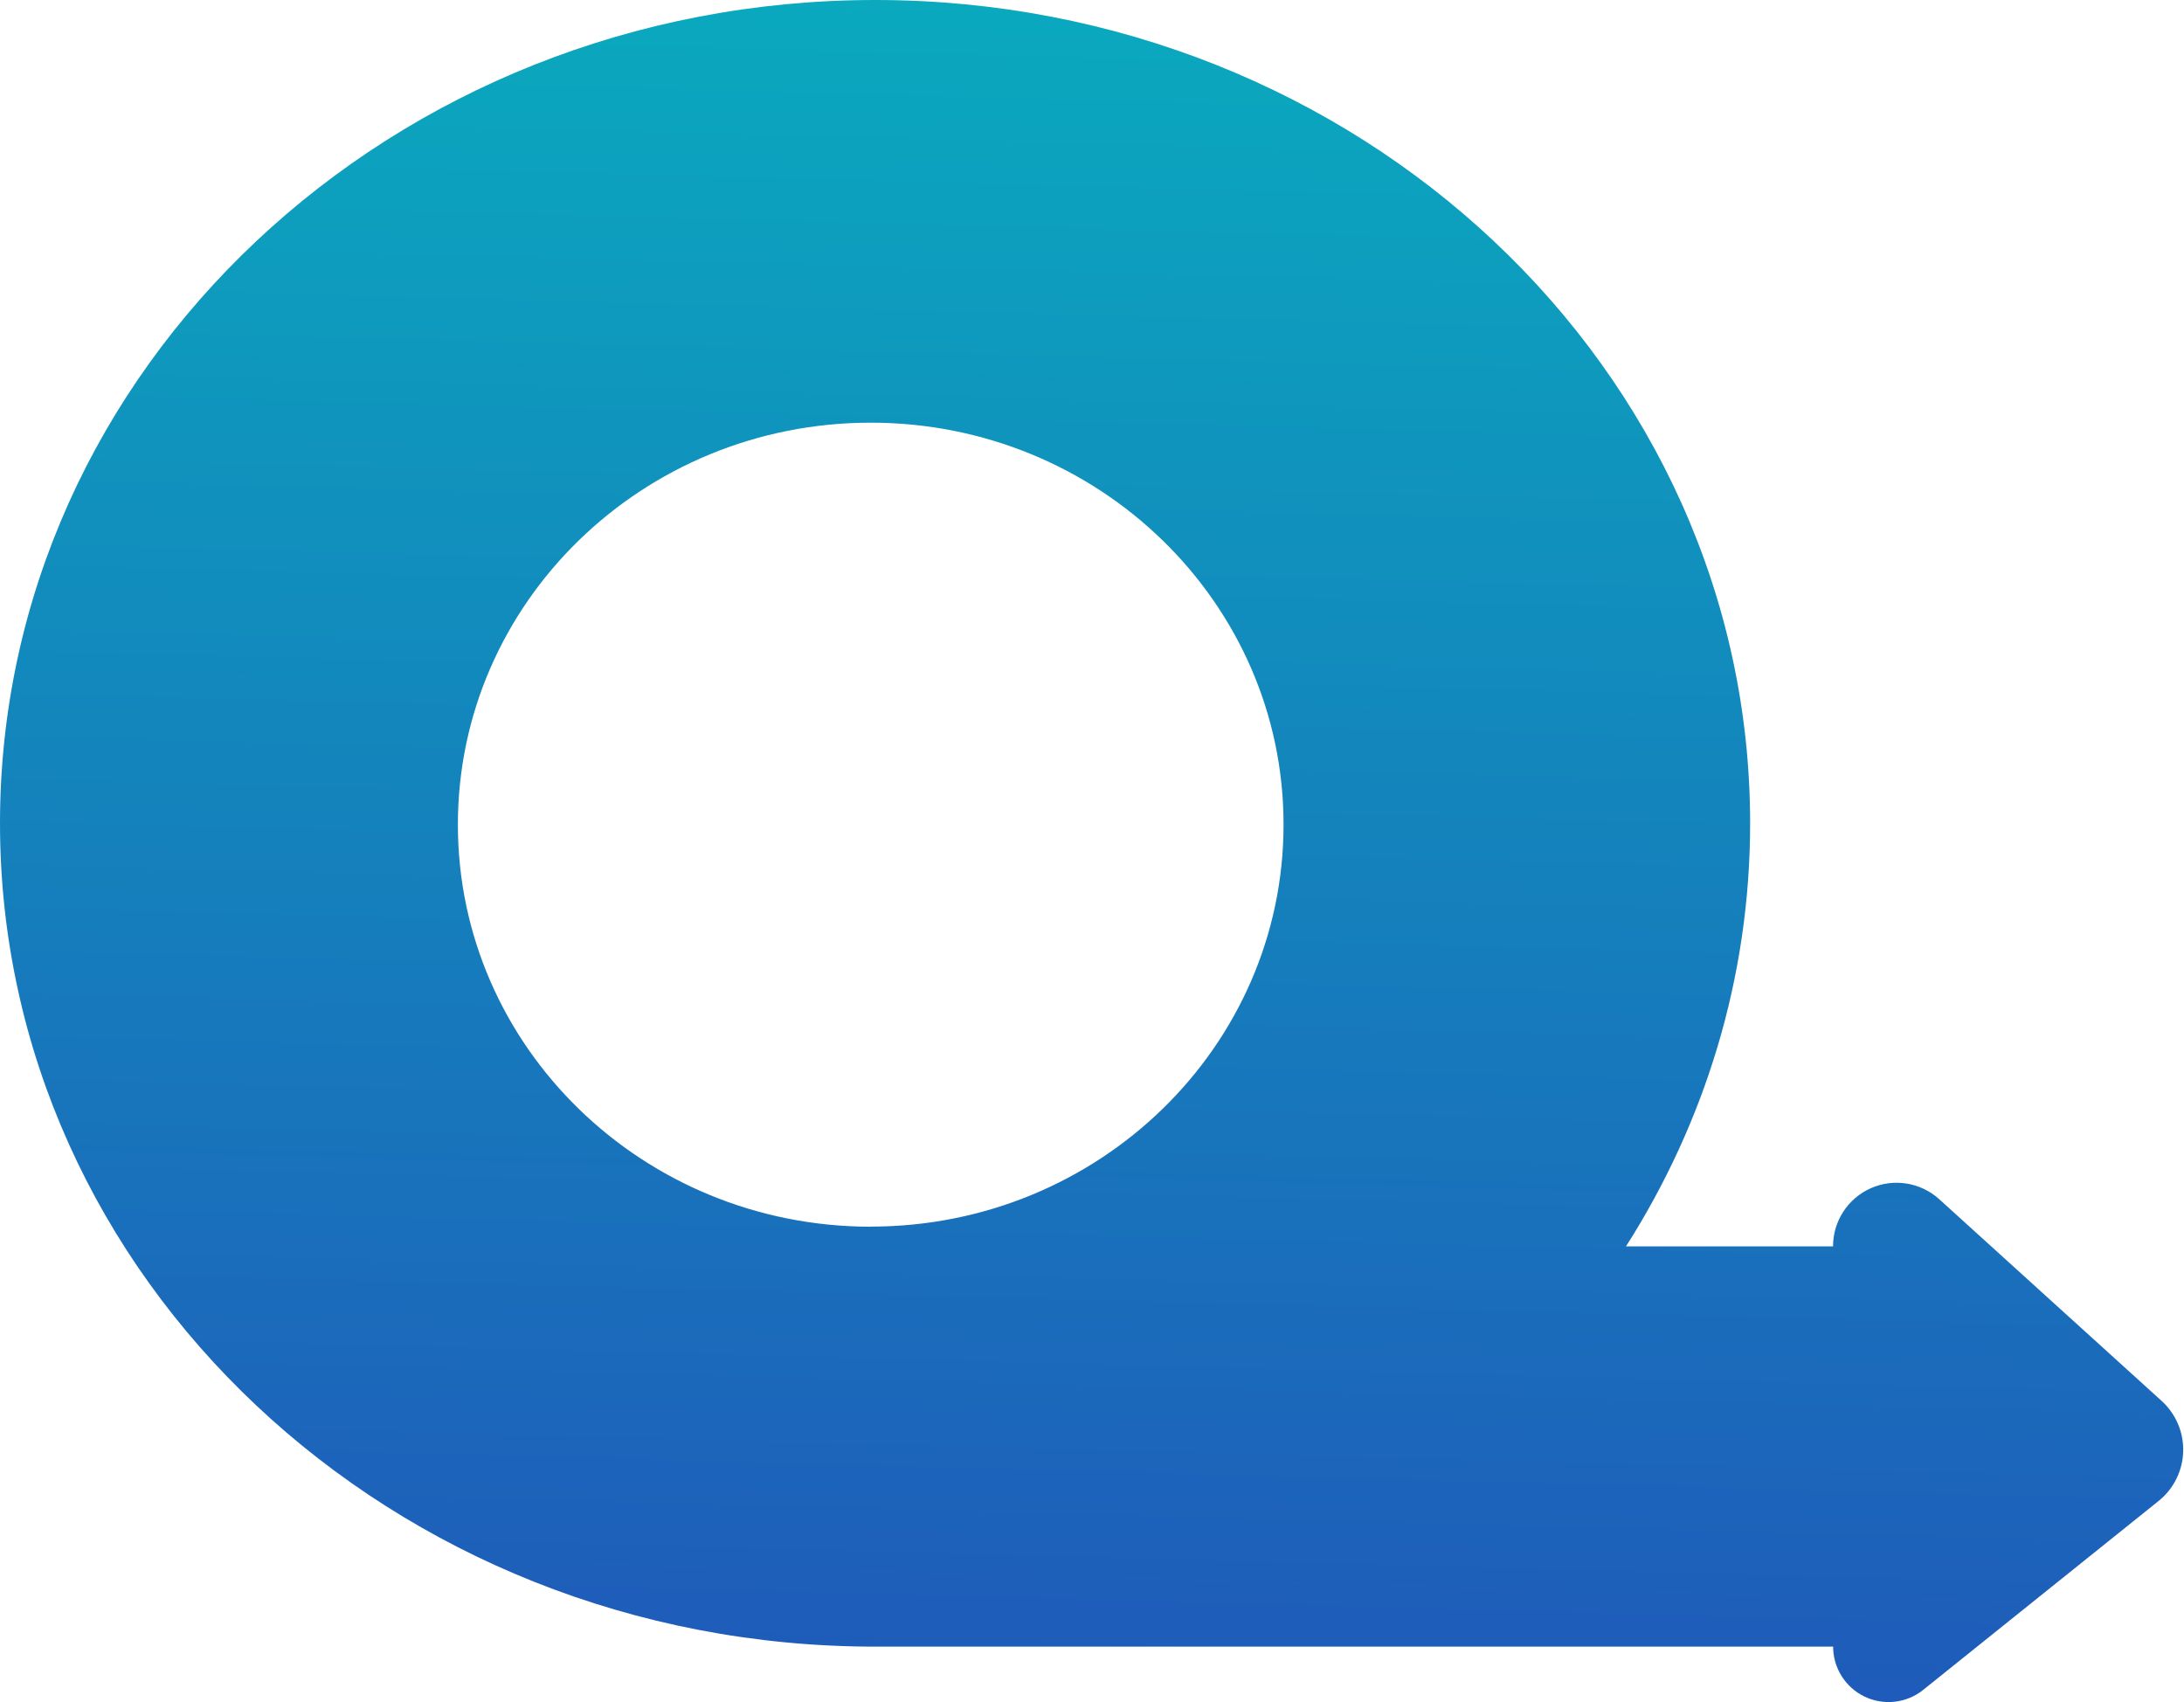 <svg viewBox="0 0 1925 1500" xmlns="http://www.w3.org/2000/svg">
  <defs>
    <linearGradient x1="47.986%" y1="100%" x2="52.719%" y2="-37.188%" id="a">
      <stop stop-color="#1F5ABA" offset="0%"/>
      <stop stop-color="#02C6C0" offset="100%"/>
    </linearGradient>
  </defs>
  <path d="M1433.167 1098.417h182.5c-.024-22.176 13.04-42.277 33.315-51.26 20.275-8.983 43.941-5.156 60.351 9.76L1905.25 1234.583c12.573 11.393 19.527 27.719 19.03 44.679-.497 16.959-8.395 32.851-21.613 43.488l-207.5 166.5c-14.65 11.769-34.754 14.087-51.699 5.962-16.945-8.126-27.723-25.253-27.718-44.045H771.333C345.333 1451.167 0 1126.333 0 725.583 0 324.833 345.333 0 771.333 0 1197.25 0 1542.583 324.833 1542.583 725.583c0 136.333-40 263.833-109.417 372.833zM767.5 1081c200.917 0 363.833-158.667 363.833-354.333C1131.333 531 968.333 372.5 767.5 372.5c-201 0-363.917 158.583-363.917 354.25S566.5 1081.083 767.5 1081.083V1081z" fill="url(#a)" fill-rule="evenodd"/>
</svg>
